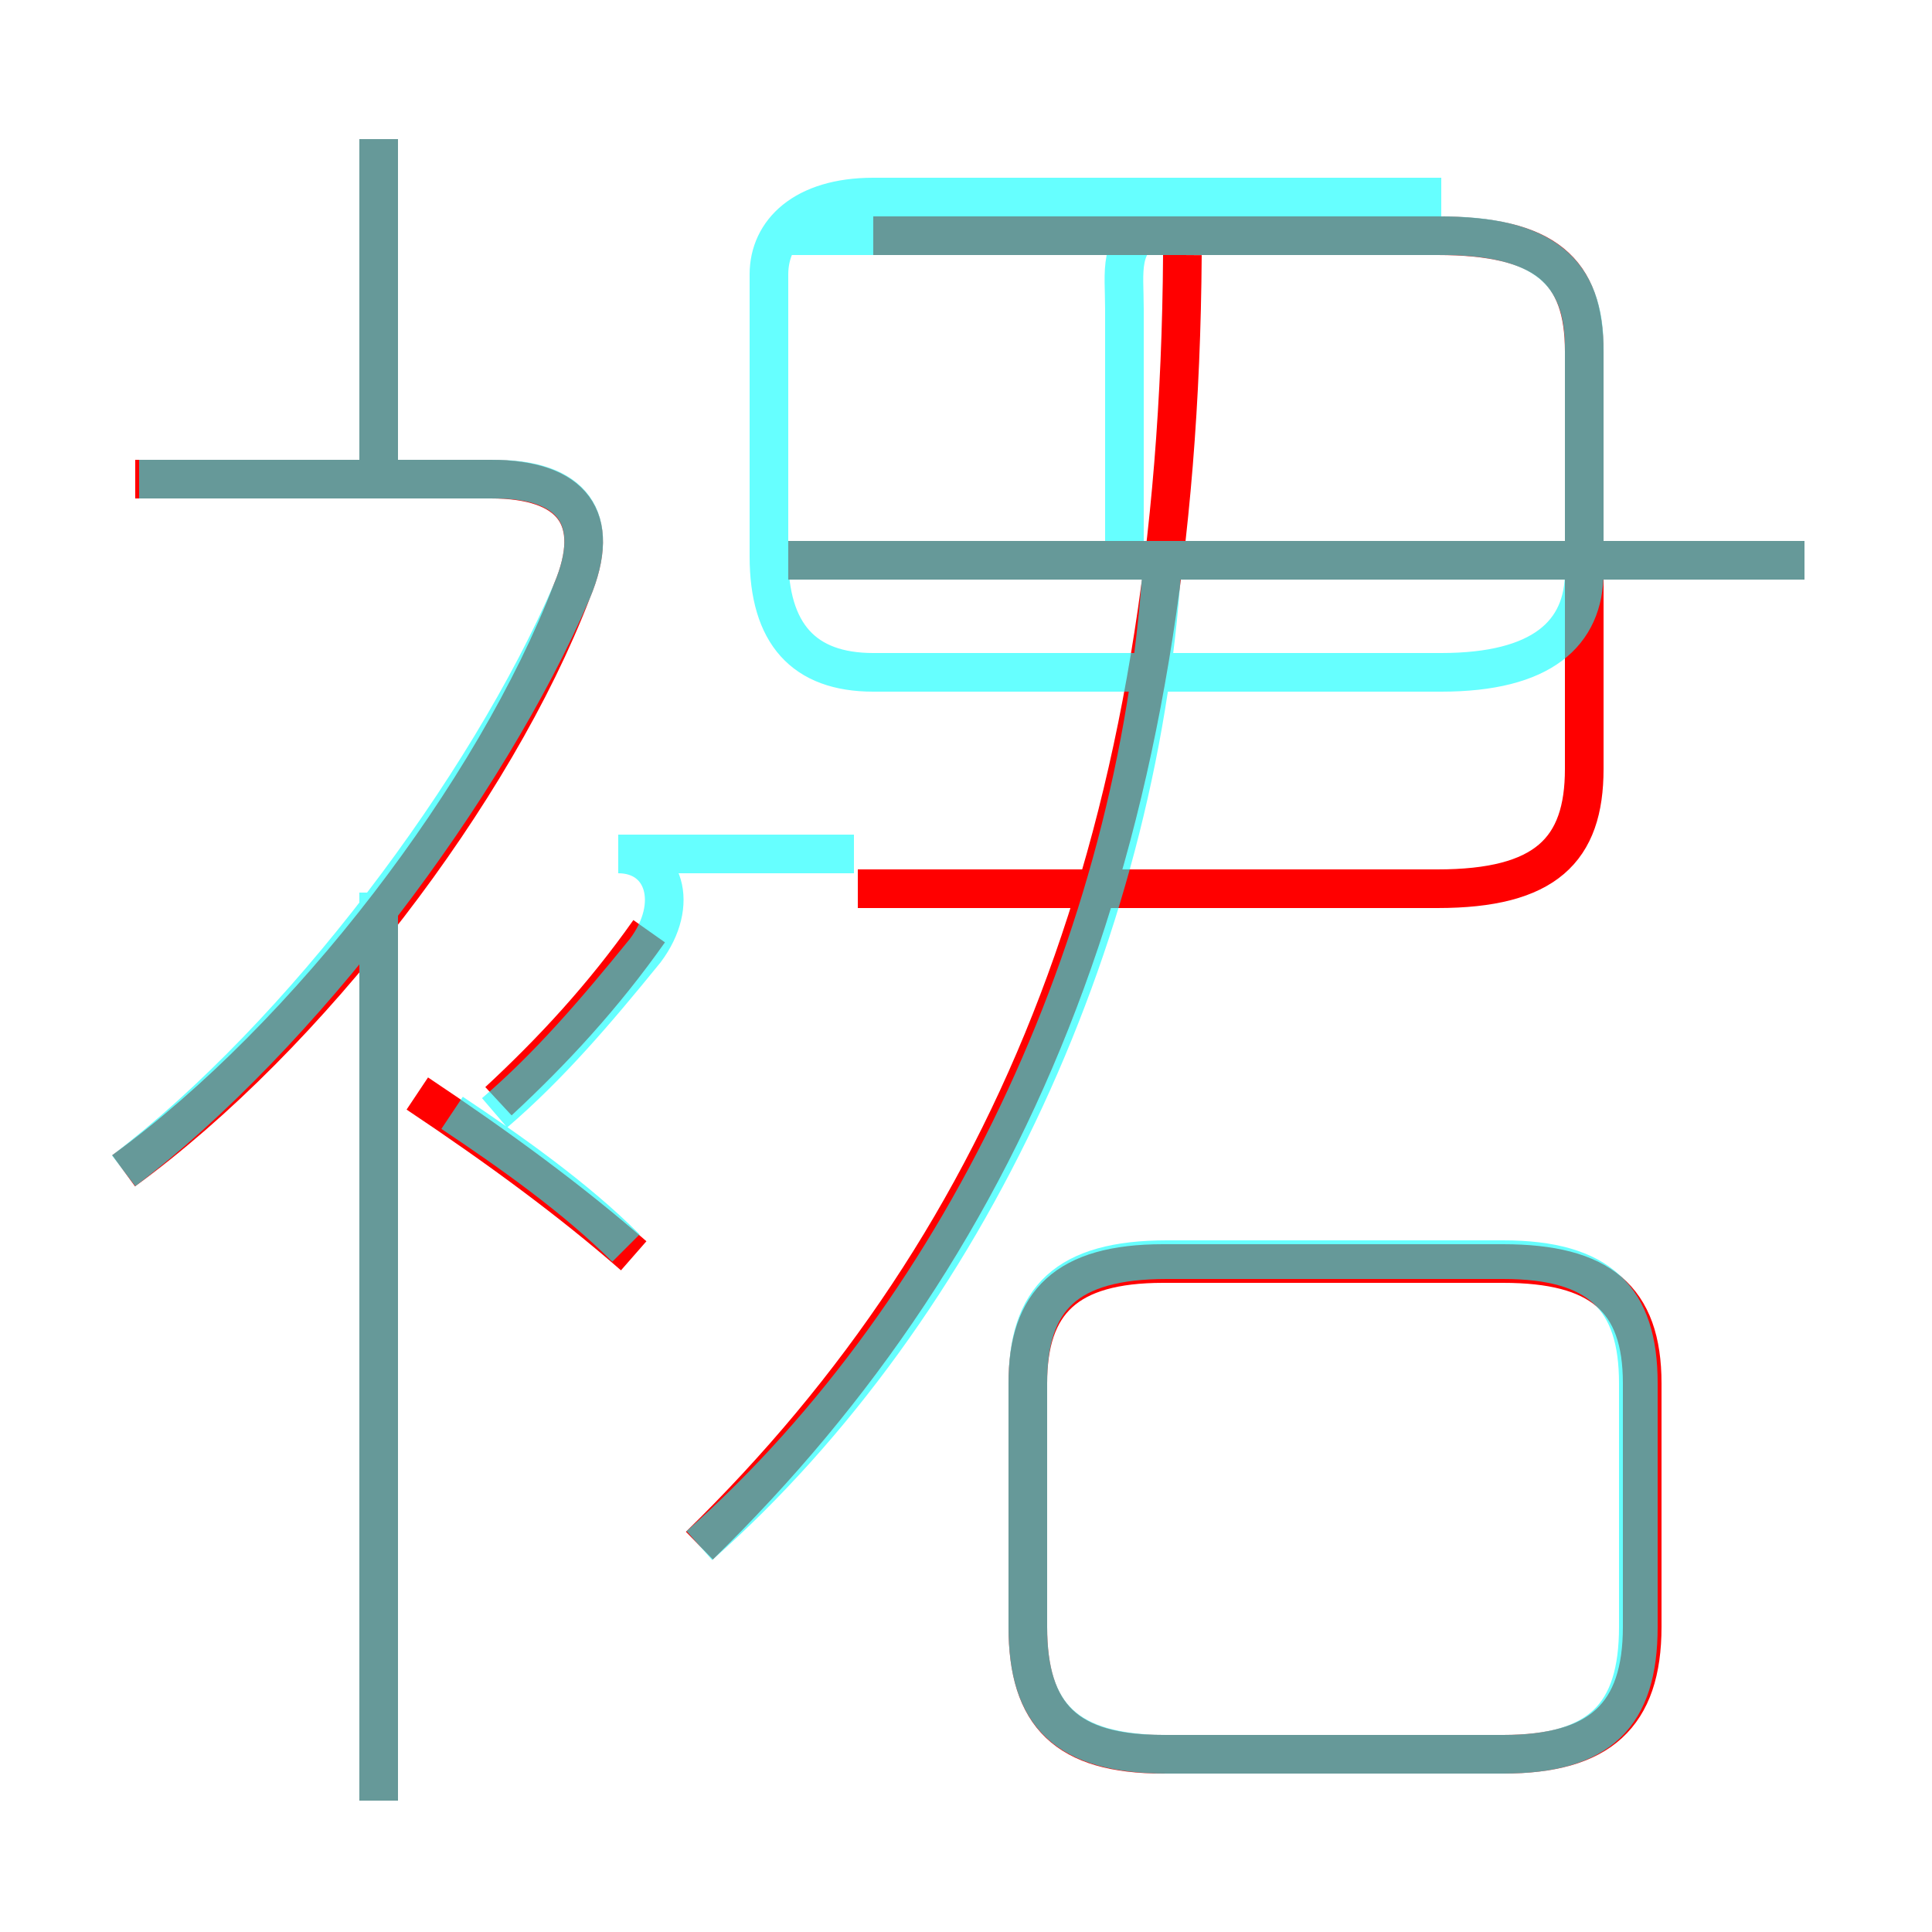 <?xml version='1.0' encoding='utf8'?>
<svg viewBox="0.0 -6.0 50.0 50.0" version="1.1" xmlns="http://www.w3.org/2000/svg">
<rect x="0.0" y="-6.0" width="50.0" height="50.0" fill="#333333" stroke="none"/>
<rect x="-1000" y="-1000" width="2000" height="2000" stroke="white" fill="white"/>
<g style="fill:none;stroke:rgba(255, 0, 0, 1);  stroke-width:1"><path d="M 18.1 -4.0 C 26.3 -12.0 30.5 -22.4 30.6 -37.4 M 9.8 2.6 L 9.8 -20.4 M 3.2 -13.7 C 8.0 -17.2 12.8 -23.5 14.8 -28.7 C 15.6 -30.6 14.8 -31.6 12.7 -31.6 L 3.5 -31.6 M 12.9 -15.5 C 14.3 -16.8 15.6 -18.2 16.8 -19.9 M 30.1 1.4 L 38.9 1.4 C 41.4 1.4 42.5 0.4 42.5 -1.9 L 42.5 -8.2 C 42.5 -10.4 41.4 -11.3 38.9 -11.3 L 30.1 -11.3 C 27.6 -11.3 26.6 -10.3 26.6 -8.2 L 26.6 -1.9 C 26.6 0.4 27.6 1.4 30.1 1.4 Z M 9.8 -31.6 L 9.8 -40.4 M 22.2 -21.0 L 37.2 -21.0 C 40.0 -21.0 41.0 -22.0 41.0 -24.1 L 41.0 -34.9 C 41.0 -37.0 40.0 -37.9 37.2 -37.9 L 22.6 -37.9 M 46.7 -29.5 L 20.4 -29.5 M 10.8 -15.7 C 12.9 -14.3 14.8 -12.9 16.4 -11.5" transform="translate(0.0 38.0)" />
</g>
<g style="fill:none;stroke:rgba(0, 255, 255, 0.6);  stroke-width:1">
<path d="M 18.1 -4.0 C 25.1 -10.2 29.6 -20.1 30.1 -29.8 M 9.8 2.6 L 9.8 -20.9 M 16.2 -11.7 C 14.9 -13.0 13.2 -14.2 11.7 -15.2 M 3.2 -13.7 C 7.8 -17.2 12.6 -23.6 14.8 -28.7 C 15.6 -30.6 14.8 -31.6 12.8 -31.6 L 3.6 -31.6 M 12.8 -15.2 C 14.2 -16.4 15.4 -17.8 16.7 -19.4 C 17.6 -20.6 17.2 -21.9 16.0 -21.9 L 22.1 -21.9 M 30.2 1.4 L 38.9 1.4 C 41.4 1.4 42.4 0.4 42.4 -1.9 L 42.4 -8.2 C 42.4 -10.4 41.4 -11.4 38.9 -11.4 L 30.2 -11.4 C 27.6 -11.4 26.6 -10.4 26.6 -8.2 L 26.6 -1.9 C 26.6 0.4 27.6 1.4 30.2 1.4 Z M 9.8 -31.6 L 9.8 -40.4 M 46.7 -29.5 L 20.4 -29.5 M 29.1 -29.6 L 29.1 -36.0 C 29.1 -38.0 28.4 -38.9 37.3 -38.9 L 22.6 -38.9 C 20.8 -38.9 19.9 -38.0 19.9 -36.9 L 19.9 -29.6 C 19.9 -27.6 20.8 -26.6 22.6 -26.6 L 37.3 -26.6 C 39.9 -26.6 41.0 -27.6 41.0 -29.2 L 41.0 -35.0 C 41.0 -37.0 39.9 -37.9 37.3 -37.9 L 20.4 -37.9" transform="translate(0.0 38.0)" />
</g>
</svg>